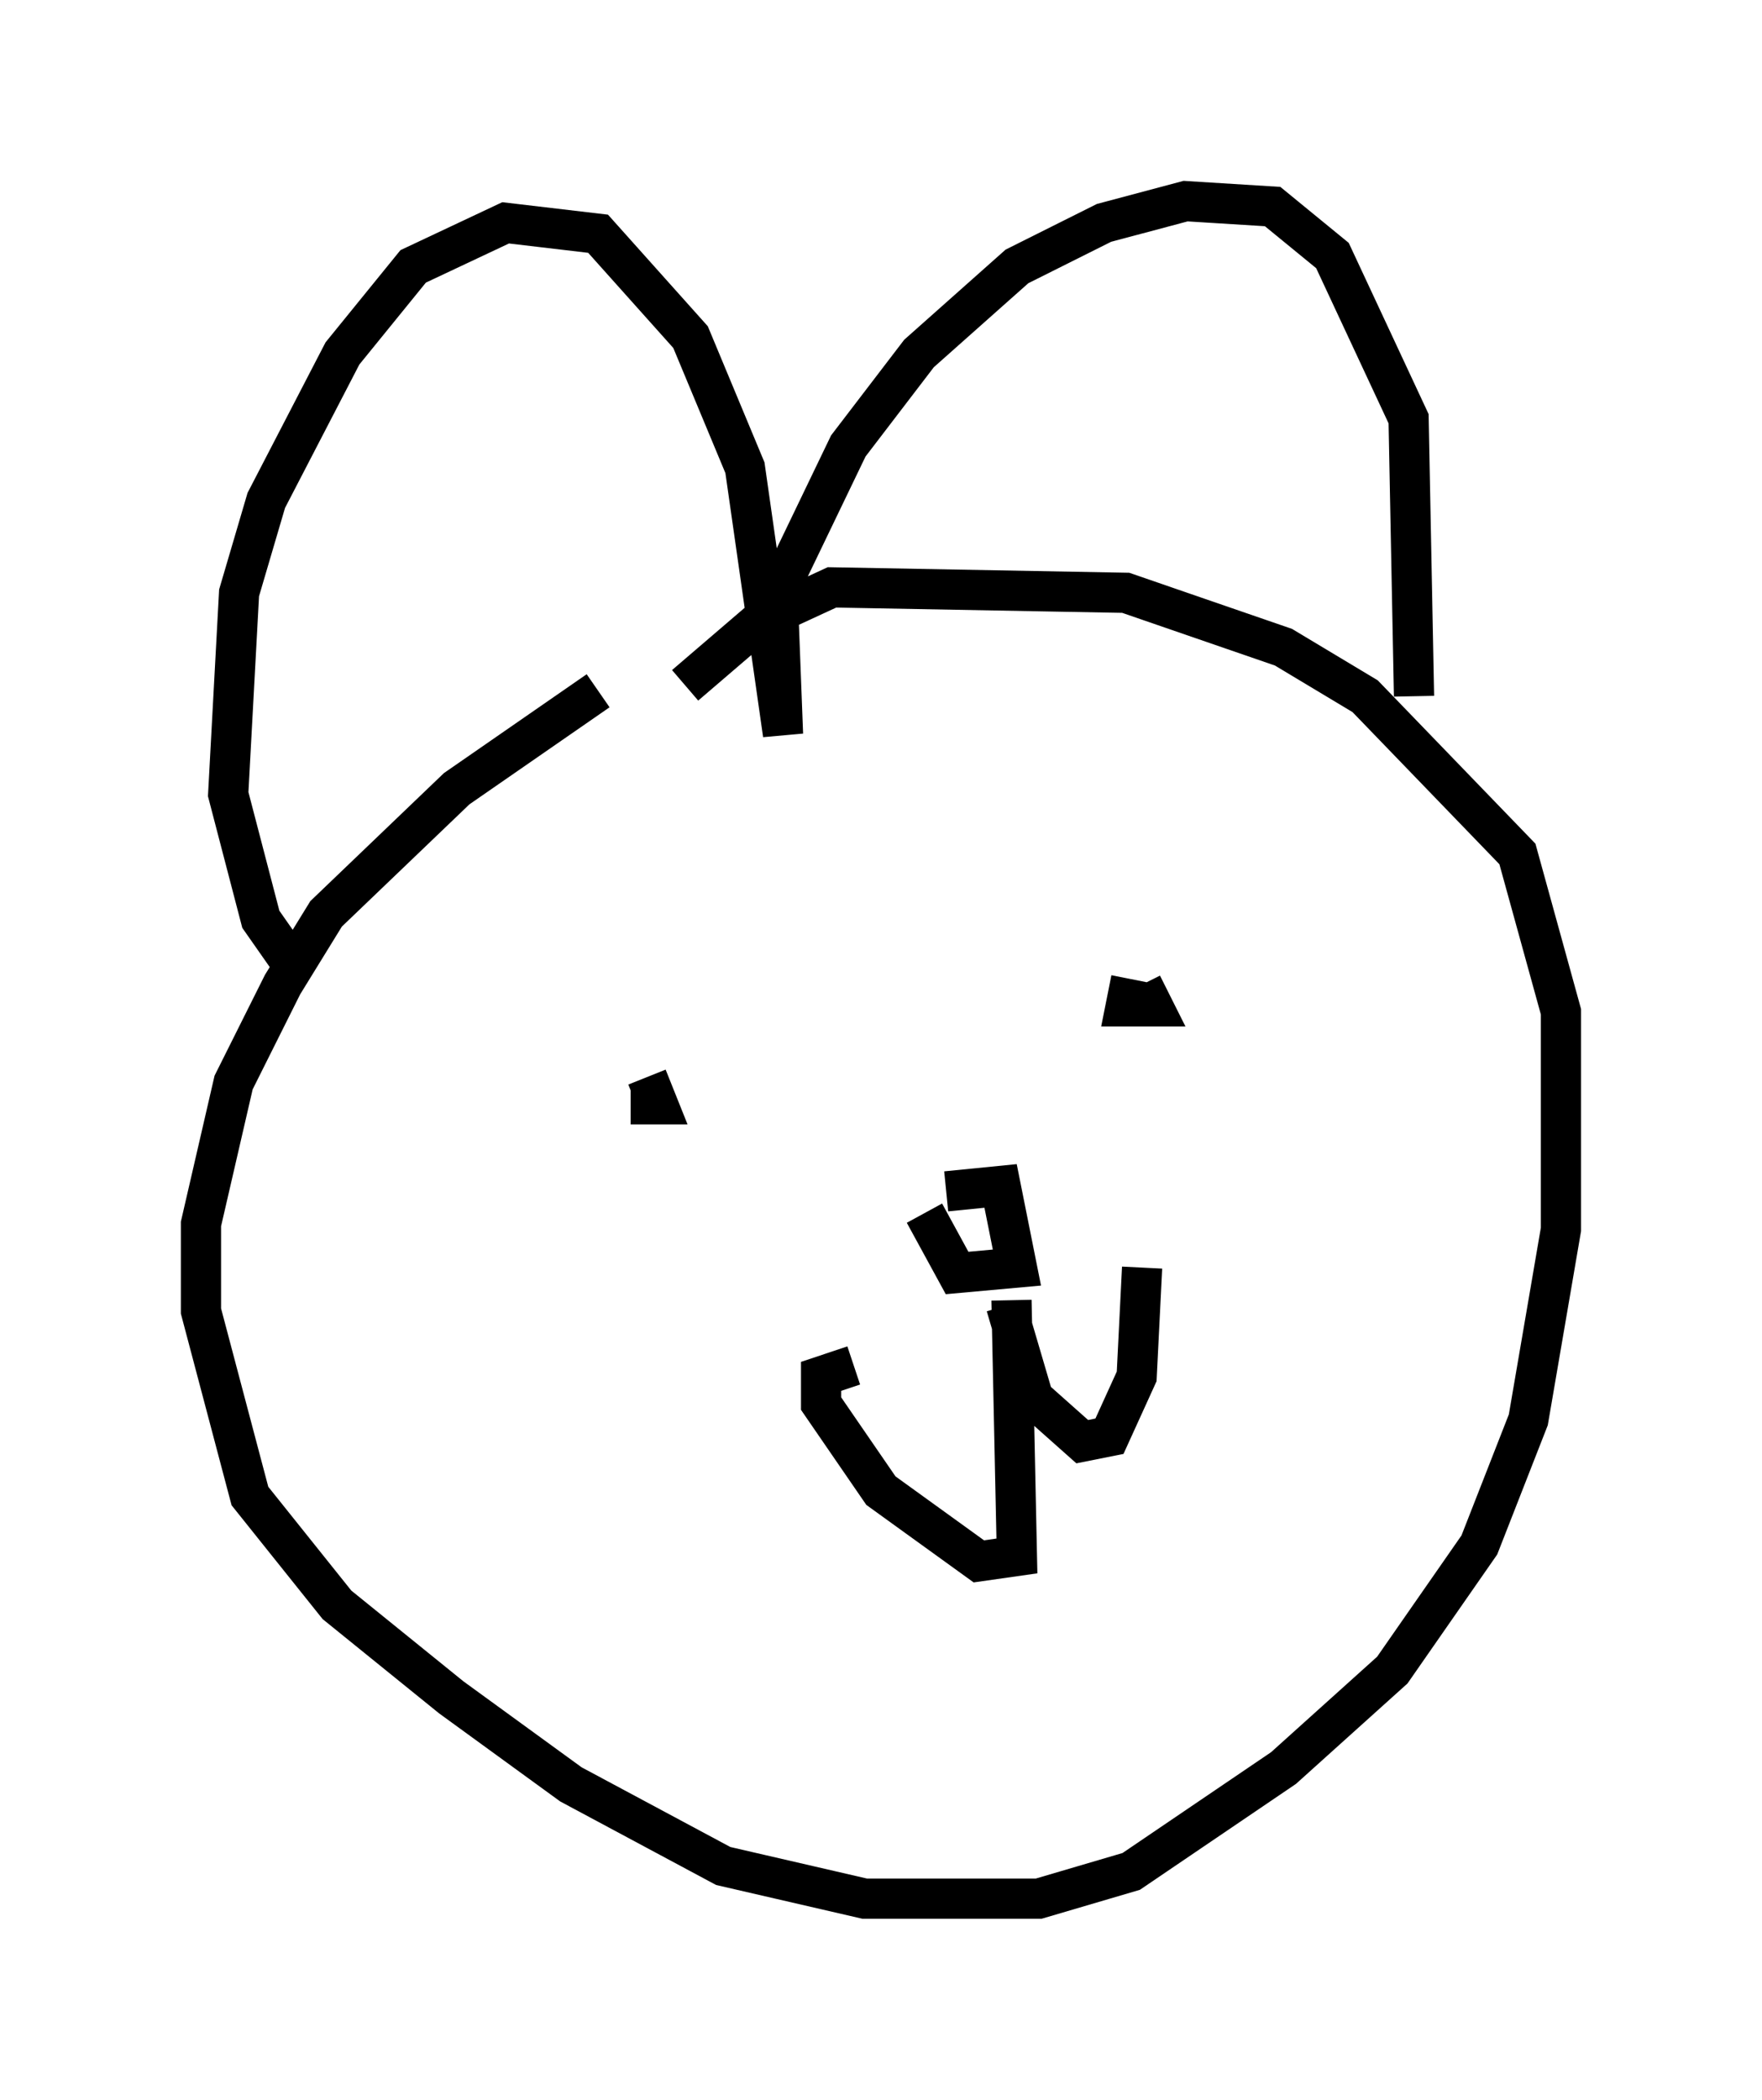 <?xml version="1.0" encoding="utf-8" ?>
<svg baseProfile="full" height="52.219" version="1.1" width="43.829" xmlns="http://www.w3.org/2000/svg" xmlns:ev="http://www.w3.org/2001/xml-events" xmlns:xlink="http://www.w3.org/1999/xlink"><defs /><rect fill="white" height="52.219" width="43.829" x="0" y="0" /><path d="M17.584, 16.773 m-2.706, 0.406 l-3.518, 2.436 -3.248, 3.112 l-1.083, 1.759 -1.218, 2.436 l-0.812, 3.518 0.0, 2.165 l1.218, 4.601 2.165, 2.706 l2.842, 2.3 2.977, 2.165 l3.789, 2.03 3.518, 0.812 l4.33, 0.0 2.3, -0.677 l3.789, -2.571 2.706, -2.436 l2.165, -3.112 1.218, -3.112 l0.812, -4.736 0.0, -5.413 l-1.083, -3.924 -3.789, -3.924 l-2.03, -1.218 -3.924, -1.353 l-7.307, -0.135 -1.759, 0.812 l-1.894, 1.624 m-9.607, 7.172 l-0.947, -1.353 -0.812, -3.112 l0.271, -5.007 0.677, -2.3 l1.894, -3.654 1.759, -2.165 l2.3, -1.083 2.3, 0.271 l2.3, 2.571 1.353, 3.248 l0.947, 6.631 -0.135, -3.518 l1.759, -3.654 1.759, -2.3 l2.436, -2.165 2.165, -1.083 l2.03, -0.541 2.165, 0.135 l1.488, 1.218 1.894, 4.059 l0.135, 6.901 m-19.486, 10.149 l0.677, 0.0 -0.271, -0.677 m12.043, -2.436 l-0.135, 0.677 0.677, 0.0 l-0.271, -0.541 m-4.871, 5.142 l1.353, -0.135 0.406, 2.03 l-1.488, 0.135 -0.812, -1.488 m2.165, 2.165 l0.135, 6.36 -0.947, 0.135 l-2.436, -1.759 -1.488, -2.165 l0.0, -0.677 0.812, -0.271 m3.789, -1.488 l0.677, 2.3 1.218, 1.083 l0.677, -0.135 0.677, -1.488 l0.135, -2.706 " fill="none" stroke="black" stroke-width="1" /></svg>